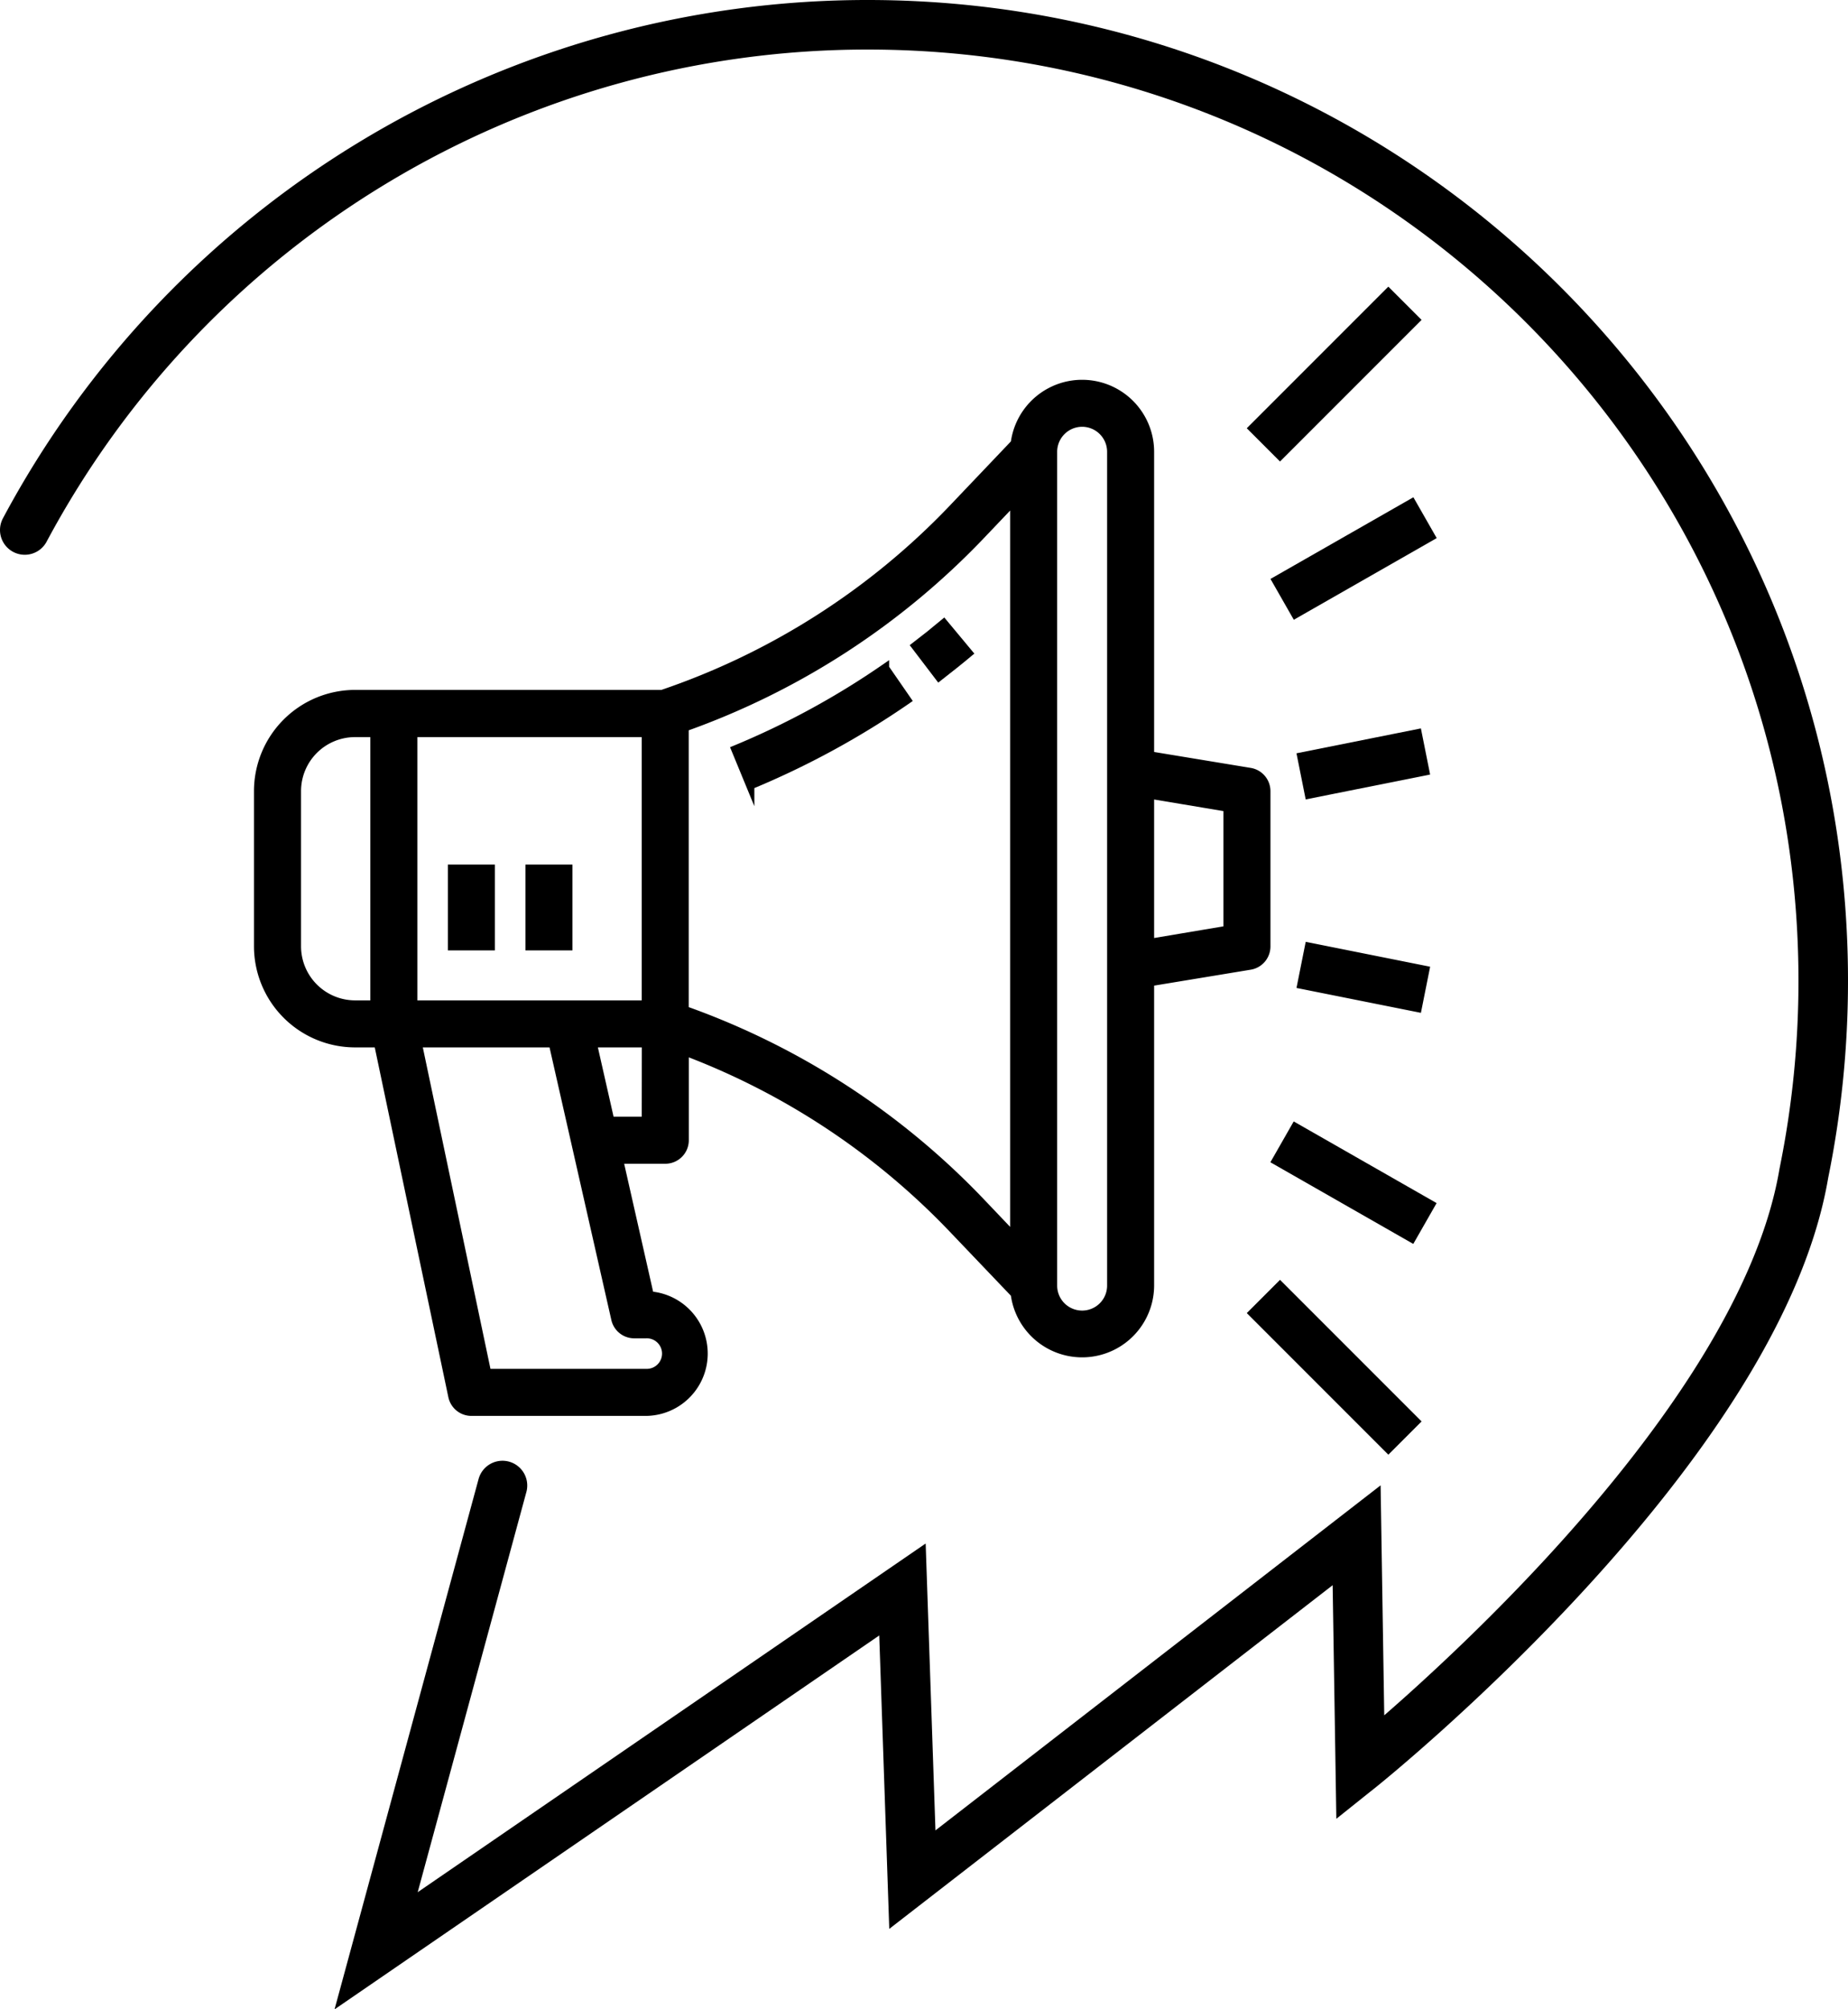 <svg xmlns="http://www.w3.org/2000/svg" viewBox="0 0 447.7 486.6"><defs><style>.cls-1,.cls-2{stroke:#000;stroke-miterlimit:10;}.cls-1{stroke-width:2px;}.cls-2{fill:none;stroke-linecap:round;stroke-width:12px;}</style></defs><title>communication-icon</title><g id="Layer_4" data-name="Layer 4"><path class="cls-1" d="M168.17,384.31h5.58l18,85.52a4.71,4.71,0,0,0,4.6,3.73h42.27a14.1,14.1,0,0,0,.94-28.16l-7.45-32.91h11.21a4.69,4.69,0,0,0,4.7-4.69V386.27a175.1,175.1,0,0,1,64.91,42.94L328,445a16.44,16.44,0,0,0,32.75-2V369.5l24.26-4a4.7,4.7,0,0,0,3.92-4.64V323.25a4.7,4.7,0,0,0-3.92-4.64l-24.26-4V241.05A16.44,16.44,0,0,0,328,239l-15.07,15.83a175,175,0,0,1-70.39,44.9H168.17a23.52,23.52,0,0,0-23.49,23.49v37.57A23.51,23.51,0,0,0,168.17,384.31Zm67.64,70.46h2.81a4.7,4.7,0,1,1,0,9.39H200.16l-16.81-79.85h32.73l15.15,66.8A4.69,4.69,0,0,0,235.81,454.77Zm2.81-51.67H230l-4.26-18.79h12.9Zm140.92-75.87v29.61L360.75,360V324.09ZM344.31,234a7.07,7.07,0,0,1,7.05,7.05V443a7.05,7.05,0,0,1-14.1,0v-202A7.07,7.07,0,0,1,344.31,234Zm-24.58,27.34,8.14-8.55V431.28l-8.14-8.55A184.45,184.45,0,0,0,248,376.26V307.81A184.45,184.45,0,0,0,319.73,261.34ZM238.62,374.92H182.26V309.16h56.36Zm-84.54-51.67a14.09,14.09,0,0,1,14.09-14.09h4.69v65.76h-4.69a14.11,14.11,0,0,1-14.09-14.1Z" transform="translate(-82.15 -131.64)"/><rect class="cls-1" x="109.5" y="210.39" width="9.39" height="18.79"/><rect class="cls-1" x="128.29" y="210.39" width="9.39" height="18.79"/><rect class="cls-1" x="398.05" y="311.97" width="28.74" height="9.39" transform="translate(-136.24 -44.62) rotate(-11.31)"/><rect class="cls-1" x="382.12" y="217.56" width="46.5" height="9.39" transform="translate(-120.58 220.08) rotate(-45)"/><rect class="cls-1" x="391.14" y="262.19" width="37.87" height="9.39" transform="translate(-160.53 106.96) rotate(-29.74)"/><rect class="cls-1" x="407.72" y="353.97" width="9.39" height="28.74" transform="translate(-111.79 568.87) rotate(-78.69)"/><rect class="cls-1" x="400.68" y="439.51" width="9.39" height="46.5" transform="translate(-290.64 290.56) rotate(-45)"/><rect class="cls-1" x="405.37" y="399.19" width="9.39" height="37.87" transform="translate(-238.57 435.07) rotate(-60.26)"/><path class="cls-1" d="M316.79,289.81l-6-7.21c-2.23,1.87-4.54,3.72-6.85,5.48l5.69,7.47C312,293.7,314.45,291.77,316.79,289.81Z" transform="translate(-82.15 -131.64)"/><path class="cls-1" d="M301.89,301.16l-5.34-7.73a194.66,194.66,0,0,1-36.23,19.72l3.58,8.69A204,204,0,0,0,301.89,301.16Z" transform="translate(-82.15 -131.64)"/></g><g id="Layer_3" data-name="Layer 3"><path class="cls-2" d="M88.15,260A231.48,231.48,0,0,1,292.34,137.64c127.86,0,231.51,103.66,231.51,231.52a233,233,0,0,1-4.7,46.66c-11.37,67.3-107.45,144-107.45,144l-.89-56.35-107.63,83.4-2.4-70.27-127.51,87.5,30.61-112.68" transform="translate(-82.15 -131.64)"/></g></svg>